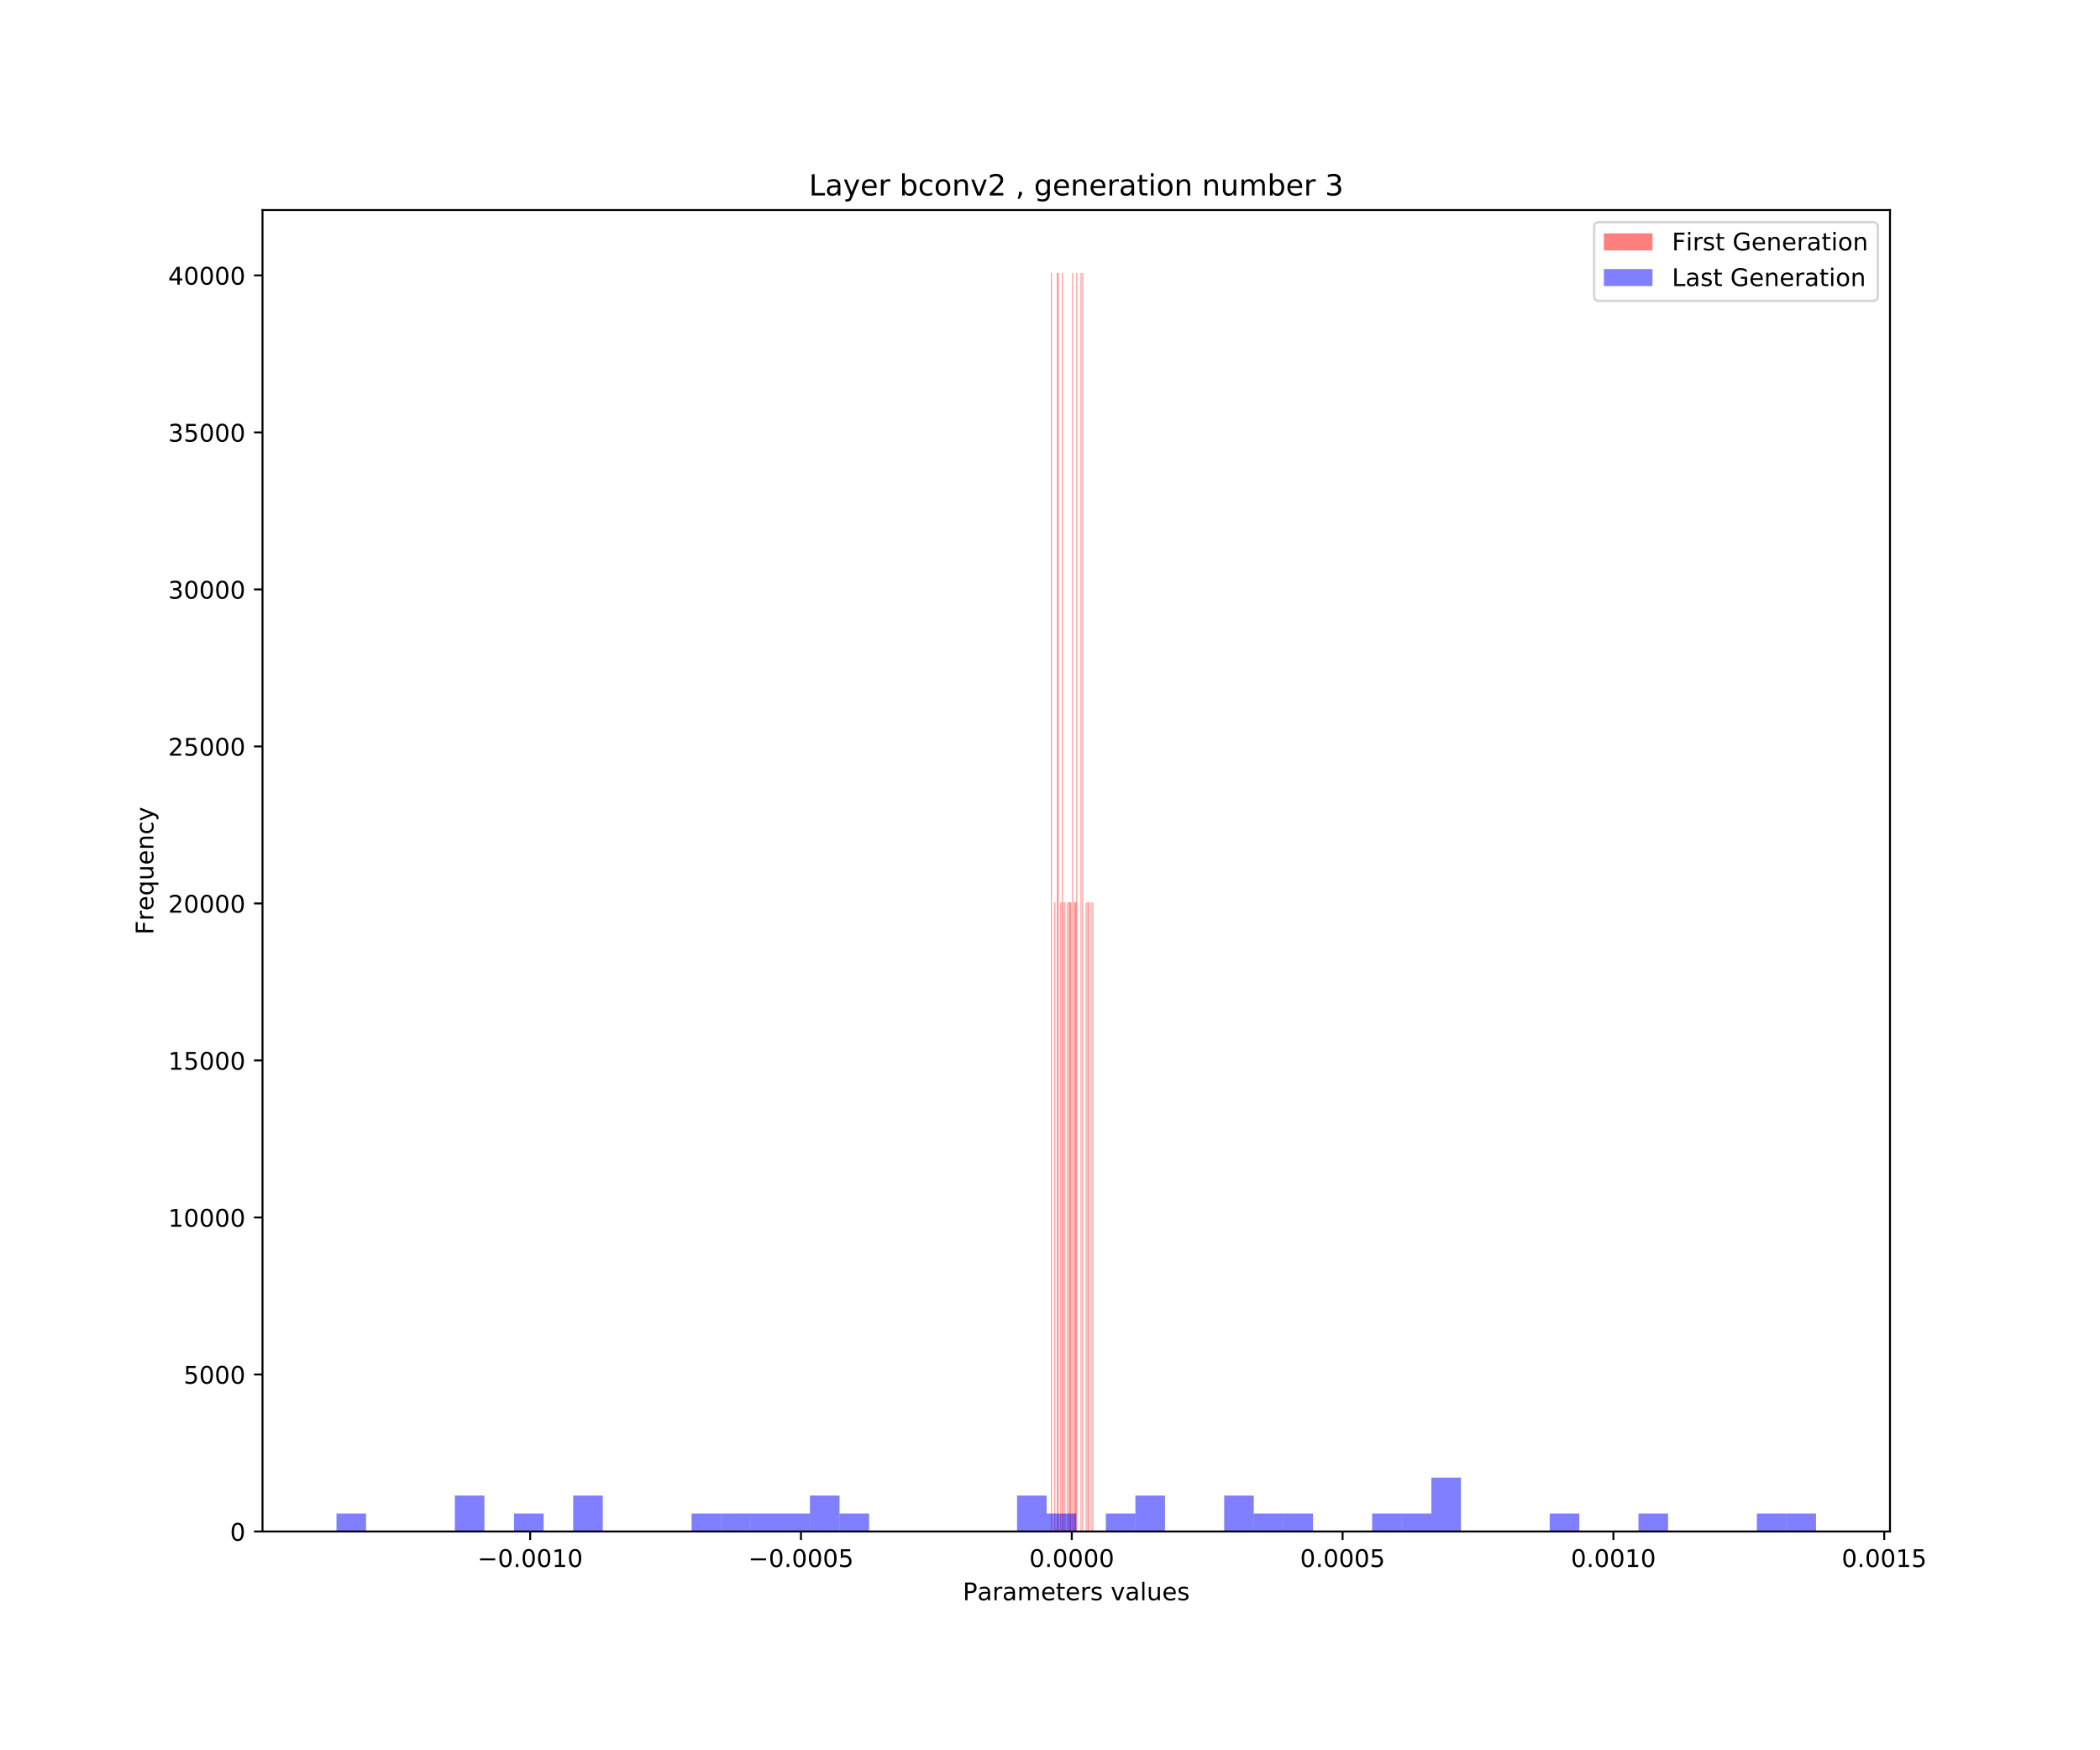 <?xml version="1.0" encoding="utf-8" standalone="no"?>
<!DOCTYPE svg PUBLIC "-//W3C//DTD SVG 1.1//EN"
  "http://www.w3.org/Graphics/SVG/1.1/DTD/svg11.dtd">
<!-- Created with matplotlib (https://matplotlib.org/) -->
<svg height="720pt" version="1.1" viewBox="0 0 864 720" width="864pt" xmlns="http://www.w3.org/2000/svg" xmlns:xlink="http://www.w3.org/1999/xlink">
 <defs>
  <style type="text/css">
*{stroke-linecap:butt;stroke-linejoin:round;white-space:pre;}
  </style>
 </defs>
 <g id="figure_1">
  <g id="patch_1">
   <path d="M 0 720 
L 864 720 
L 864 0 
L 0 0 
z
" style="fill:#ffffff;"/>
  </g>
  <g id="axes_1">
   <g id="patch_2">
    <path d="M 108 630 
L 777.6 630 
L 777.6 86.4 
L 108 86.4 
z
" style="fill:#ffffff;"/>
   </g>
   <g id="patch_3">
    <path clip-path="url(#pe179f15061)" d="M 432.433 630 
L 432.781 630 
L 432.781 112.286 
L 432.433 112.286 
z
" style="fill:#ff0000;opacity:0.5;"/>
   </g>
   <g id="patch_4">
    <path clip-path="url(#pe179f15061)" d="M 432.781 630 
L 433.128 630 
L 433.128 630 
L 432.781 630 
z
" style="fill:#ff0000;opacity:0.5;"/>
   </g>
   <g id="patch_5">
    <path clip-path="url(#pe179f15061)" d="M 433.128 630 
L 433.476 630 
L 433.476 630 
L 433.128 630 
z
" style="fill:#ff0000;opacity:0.5;"/>
   </g>
   <g id="patch_6">
    <path clip-path="url(#pe179f15061)" d="M 433.476 630 
L 433.823 630 
L 433.823 630 
L 433.476 630 
z
" style="fill:#ff0000;opacity:0.5;"/>
   </g>
   <g id="patch_7">
    <path clip-path="url(#pe179f15061)" d="M 433.823 630 
L 434.171 630 
L 434.171 371.143 
L 433.823 371.143 
z
" style="fill:#ff0000;opacity:0.5;"/>
   </g>
   <g id="patch_8">
    <path clip-path="url(#pe179f15061)" d="M 434.171 630 
L 434.518 630 
L 434.518 630 
L 434.171 630 
z
" style="fill:#ff0000;opacity:0.5;"/>
   </g>
   <g id="patch_9">
    <path clip-path="url(#pe179f15061)" d="M 434.518 630 
L 434.866 630 
L 434.866 630 
L 434.518 630 
z
" style="fill:#ff0000;opacity:0.5;"/>
   </g>
   <g id="patch_10">
    <path clip-path="url(#pe179f15061)" d="M 434.866 630 
L 435.213 630 
L 435.213 112.286 
L 434.866 112.286 
z
" style="fill:#ff0000;opacity:0.5;"/>
   </g>
   <g id="patch_11">
    <path clip-path="url(#pe179f15061)" d="M 435.213 630 
L 435.561 630 
L 435.561 112.286 
L 435.213 112.286 
z
" style="fill:#ff0000;opacity:0.5;"/>
   </g>
   <g id="patch_12">
    <path clip-path="url(#pe179f15061)" d="M 435.561 630 
L 435.908 630 
L 435.908 630 
L 435.561 630 
z
" style="fill:#ff0000;opacity:0.5;"/>
   </g>
   <g id="patch_13">
    <path clip-path="url(#pe179f15061)" d="M 435.908 630 
L 436.256 630 
L 436.256 630 
L 435.908 630 
z
" style="fill:#ff0000;opacity:0.5;"/>
   </g>
   <g id="patch_14">
    <path clip-path="url(#pe179f15061)" d="M 436.256 630 
L 436.604 630 
L 436.604 371.143 
L 436.256 371.143 
z
" style="fill:#ff0000;opacity:0.5;"/>
   </g>
   <g id="patch_15">
    <path clip-path="url(#pe179f15061)" d="M 436.604 630 
L 436.951 630 
L 436.951 630 
L 436.604 630 
z
" style="fill:#ff0000;opacity:0.5;"/>
   </g>
   <g id="patch_16">
    <path clip-path="url(#pe179f15061)" d="M 436.951 630 
L 437.299 630 
L 437.299 112.286 
L 436.951 112.286 
z
" style="fill:#ff0000;opacity:0.5;"/>
   </g>
   <g id="patch_17">
    <path clip-path="url(#pe179f15061)" d="M 437.299 630 
L 437.646 630 
L 437.646 371.143 
L 437.299 371.143 
z
" style="fill:#ff0000;opacity:0.5;"/>
   </g>
   <g id="patch_18">
    <path clip-path="url(#pe179f15061)" d="M 437.646 630 
L 437.994 630 
L 437.994 630 
L 437.646 630 
z
" style="fill:#ff0000;opacity:0.5;"/>
   </g>
   <g id="patch_19">
    <path clip-path="url(#pe179f15061)" d="M 437.994 630 
L 438.341 630 
L 438.341 371.143 
L 437.994 371.143 
z
" style="fill:#ff0000;opacity:0.5;"/>
   </g>
   <g id="patch_20">
    <path clip-path="url(#pe179f15061)" d="M 438.341 630 
L 438.689 630 
L 438.689 630 
L 438.341 630 
z
" style="fill:#ff0000;opacity:0.5;"/>
   </g>
   <g id="patch_21">
    <path clip-path="url(#pe179f15061)" d="M 438.689 630 
L 439.036 630 
L 439.036 630 
L 438.689 630 
z
" style="fill:#ff0000;opacity:0.5;"/>
   </g>
   <g id="patch_22">
    <path clip-path="url(#pe179f15061)" d="M 439.036 630 
L 439.384 630 
L 439.384 371.143 
L 439.036 371.143 
z
" style="fill:#ff0000;opacity:0.5;"/>
   </g>
   <g id="patch_23">
    <path clip-path="url(#pe179f15061)" d="M 439.384 630 
L 439.731 630 
L 439.731 630 
L 439.384 630 
z
" style="fill:#ff0000;opacity:0.5;"/>
   </g>
   <g id="patch_24">
    <path clip-path="url(#pe179f15061)" d="M 439.731 630 
L 440.079 630 
L 440.079 371.143 
L 439.731 371.143 
z
" style="fill:#ff0000;opacity:0.5;"/>
   </g>
   <g id="patch_25">
    <path clip-path="url(#pe179f15061)" d="M 440.079 630 
L 440.426 630 
L 440.426 371.143 
L 440.079 371.143 
z
" style="fill:#ff0000;opacity:0.5;"/>
   </g>
   <g id="patch_26">
    <path clip-path="url(#pe179f15061)" d="M 440.426 630 
L 440.774 630 
L 440.774 371.143 
L 440.426 371.143 
z
" style="fill:#ff0000;opacity:0.5;"/>
   </g>
   <g id="patch_27">
    <path clip-path="url(#pe179f15061)" d="M 440.774 630 
L 441.121 630 
L 441.121 630 
L 440.774 630 
z
" style="fill:#ff0000;opacity:0.5;"/>
   </g>
   <g id="patch_28">
    <path clip-path="url(#pe179f15061)" d="M 441.121 630 
L 441.469 630 
L 441.469 112.286 
L 441.121 112.286 
z
" style="fill:#ff0000;opacity:0.5;"/>
   </g>
   <g id="patch_29">
    <path clip-path="url(#pe179f15061)" d="M 441.469 630 
L 441.816 630 
L 441.816 630 
L 441.469 630 
z
" style="fill:#ff0000;opacity:0.5;"/>
   </g>
   <g id="patch_30">
    <path clip-path="url(#pe179f15061)" d="M 441.816 630 
L 442.164 630 
L 442.164 371.143 
L 441.816 371.143 
z
" style="fill:#ff0000;opacity:0.5;"/>
   </g>
   <g id="patch_31">
    <path clip-path="url(#pe179f15061)" d="M 442.164 630 
L 442.511 630 
L 442.511 371.143 
L 442.164 371.143 
z
" style="fill:#ff0000;opacity:0.5;"/>
   </g>
   <g id="patch_32">
    <path clip-path="url(#pe179f15061)" d="M 442.511 630 
L 442.859 630 
L 442.859 371.143 
L 442.511 371.143 
z
" style="fill:#ff0000;opacity:0.5;"/>
   </g>
   <g id="patch_33">
    <path clip-path="url(#pe179f15061)" d="M 442.859 630 
L 443.206 630 
L 443.206 112.286 
L 442.859 112.286 
z
" style="fill:#ff0000;opacity:0.5;"/>
   </g>
   <g id="patch_34">
    <path clip-path="url(#pe179f15061)" d="M 443.206 630 
L 443.554 630 
L 443.554 630 
L 443.206 630 
z
" style="fill:#ff0000;opacity:0.5;"/>
   </g>
   <g id="patch_35">
    <path clip-path="url(#pe179f15061)" d="M 443.554 630 
L 443.901 630 
L 443.901 630 
L 443.554 630 
z
" style="fill:#ff0000;opacity:0.5;"/>
   </g>
   <g id="patch_36">
    <path clip-path="url(#pe179f15061)" d="M 443.901 630 
L 444.249 630 
L 444.249 630 
L 443.901 630 
z
" style="fill:#ff0000;opacity:0.5;"/>
   </g>
   <g id="patch_37">
    <path clip-path="url(#pe179f15061)" d="M 444.249 630 
L 444.596 630 
L 444.596 630 
L 444.249 630 
z
" style="fill:#ff0000;opacity:0.5;"/>
   </g>
   <g id="patch_38">
    <path clip-path="url(#pe179f15061)" d="M 444.596 630 
L 444.944 630 
L 444.944 112.286 
L 444.596 112.286 
z
" style="fill:#ff0000;opacity:0.5;"/>
   </g>
   <g id="patch_39">
    <path clip-path="url(#pe179f15061)" d="M 444.944 630 
L 445.291 630 
L 445.291 630 
L 444.944 630 
z
" style="fill:#ff0000;opacity:0.5;"/>
   </g>
   <g id="patch_40">
    <path clip-path="url(#pe179f15061)" d="M 445.291 630 
L 445.639 630 
L 445.639 112.286 
L 445.291 112.286 
z
" style="fill:#ff0000;opacity:0.5;"/>
   </g>
   <g id="patch_41">
    <path clip-path="url(#pe179f15061)" d="M 445.639 630 
L 445.986 630 
L 445.986 630 
L 445.639 630 
z
" style="fill:#ff0000;opacity:0.5;"/>
   </g>
   <g id="patch_42">
    <path clip-path="url(#pe179f15061)" d="M 445.986 630 
L 446.334 630 
L 446.334 630 
L 445.986 630 
z
" style="fill:#ff0000;opacity:0.5;"/>
   </g>
   <g id="patch_43">
    <path clip-path="url(#pe179f15061)" d="M 446.334 630 
L 446.682 630 
L 446.682 630 
L 446.334 630 
z
" style="fill:#ff0000;opacity:0.5;"/>
   </g>
   <g id="patch_44">
    <path clip-path="url(#pe179f15061)" d="M 446.682 630 
L 447.029 630 
L 447.029 371.143 
L 446.682 371.143 
z
" style="fill:#ff0000;opacity:0.5;"/>
   </g>
   <g id="patch_45">
    <path clip-path="url(#pe179f15061)" d="M 447.029 630 
L 447.377 630 
L 447.377 630 
L 447.029 630 
z
" style="fill:#ff0000;opacity:0.5;"/>
   </g>
   <g id="patch_46">
    <path clip-path="url(#pe179f15061)" d="M 447.377 630 
L 447.724 630 
L 447.724 371.143 
L 447.377 371.143 
z
" style="fill:#ff0000;opacity:0.5;"/>
   </g>
   <g id="patch_47">
    <path clip-path="url(#pe179f15061)" d="M 447.724 630 
L 448.072 630 
L 448.072 371.143 
L 447.724 371.143 
z
" style="fill:#ff0000;opacity:0.5;"/>
   </g>
   <g id="patch_48">
    <path clip-path="url(#pe179f15061)" d="M 448.072 630 
L 448.419 630 
L 448.419 630 
L 448.072 630 
z
" style="fill:#ff0000;opacity:0.5;"/>
   </g>
   <g id="patch_49">
    <path clip-path="url(#pe179f15061)" d="M 448.419 630 
L 448.767 630 
L 448.767 630 
L 448.419 630 
z
" style="fill:#ff0000;opacity:0.5;"/>
   </g>
   <g id="patch_50">
    <path clip-path="url(#pe179f15061)" d="M 448.767 630 
L 449.114 630 
L 449.114 371.143 
L 448.767 371.143 
z
" style="fill:#ff0000;opacity:0.5;"/>
   </g>
   <g id="patch_51">
    <path clip-path="url(#pe179f15061)" d="M 449.114 630 
L 449.462 630 
L 449.462 630 
L 449.114 630 
z
" style="fill:#ff0000;opacity:0.5;"/>
   </g>
   <g id="patch_52">
    <path clip-path="url(#pe179f15061)" d="M 449.462 630 
L 449.809 630 
L 449.809 371.143 
L 449.462 371.143 
z
" style="fill:#ff0000;opacity:0.5;"/>
   </g>
   <g id="patch_53">
    <path clip-path="url(#pe179f15061)" d="M 138.436 630 
L 150.611 630 
L 150.611 622.611 
L 138.436 622.611 
z
" style="fill:#0000ff;opacity:0.5;"/>
   </g>
   <g id="patch_54">
    <path clip-path="url(#pe179f15061)" d="M 150.611 630 
L 162.785 630 
L 162.785 630 
L 150.611 630 
z
" style="fill:#0000ff;opacity:0.5;"/>
   </g>
   <g id="patch_55">
    <path clip-path="url(#pe179f15061)" d="M 162.785 630 
L 174.96 630 
L 174.96 630 
L 162.785 630 
z
" style="fill:#0000ff;opacity:0.5;"/>
   </g>
   <g id="patch_56">
    <path clip-path="url(#pe179f15061)" d="M 174.96 630 
L 187.135 630 
L 187.135 630 
L 174.96 630 
z
" style="fill:#0000ff;opacity:0.5;"/>
   </g>
   <g id="patch_57">
    <path clip-path="url(#pe179f15061)" d="M 187.135 630 
L 199.309 630 
L 199.309 615.222 
L 187.135 615.222 
z
" style="fill:#0000ff;opacity:0.5;"/>
   </g>
   <g id="patch_58">
    <path clip-path="url(#pe179f15061)" d="M 199.309 630 
L 211.484 630 
L 211.484 630 
L 199.309 630 
z
" style="fill:#0000ff;opacity:0.5;"/>
   </g>
   <g id="patch_59">
    <path clip-path="url(#pe179f15061)" d="M 211.484 630 
L 223.658 630 
L 223.658 622.611 
L 211.484 622.611 
z
" style="fill:#0000ff;opacity:0.5;"/>
   </g>
   <g id="patch_60">
    <path clip-path="url(#pe179f15061)" d="M 223.658 630 
L 235.833 630 
L 235.833 630 
L 223.658 630 
z
" style="fill:#0000ff;opacity:0.5;"/>
   </g>
   <g id="patch_61">
    <path clip-path="url(#pe179f15061)" d="M 235.833 630 
L 248.007 630 
L 248.007 615.222 
L 235.833 615.222 
z
" style="fill:#0000ff;opacity:0.5;"/>
   </g>
   <g id="patch_62">
    <path clip-path="url(#pe179f15061)" d="M 248.007 630 
L 260.182 630 
L 260.182 630 
L 248.007 630 
z
" style="fill:#0000ff;opacity:0.5;"/>
   </g>
   <g id="patch_63">
    <path clip-path="url(#pe179f15061)" d="M 260.182 630 
L 272.356 630 
L 272.356 630 
L 260.182 630 
z
" style="fill:#0000ff;opacity:0.5;"/>
   </g>
   <g id="patch_64">
    <path clip-path="url(#pe179f15061)" d="M 272.356 630 
L 284.531 630 
L 284.531 630 
L 272.356 630 
z
" style="fill:#0000ff;opacity:0.5;"/>
   </g>
   <g id="patch_65">
    <path clip-path="url(#pe179f15061)" d="M 284.531 630 
L 296.705 630 
L 296.705 622.611 
L 284.531 622.611 
z
" style="fill:#0000ff;opacity:0.5;"/>
   </g>
   <g id="patch_66">
    <path clip-path="url(#pe179f15061)" d="M 296.705 630 
L 308.88 630 
L 308.88 622.611 
L 296.705 622.611 
z
" style="fill:#0000ff;opacity:0.5;"/>
   </g>
   <g id="patch_67">
    <path clip-path="url(#pe179f15061)" d="M 308.88 630 
L 321.055 630 
L 321.055 622.611 
L 308.88 622.611 
z
" style="fill:#0000ff;opacity:0.5;"/>
   </g>
   <g id="patch_68">
    <path clip-path="url(#pe179f15061)" d="M 321.055 630 
L 333.229 630 
L 333.229 622.611 
L 321.055 622.611 
z
" style="fill:#0000ff;opacity:0.5;"/>
   </g>
   <g id="patch_69">
    <path clip-path="url(#pe179f15061)" d="M 333.229 630 
L 345.404 630 
L 345.404 615.222 
L 333.229 615.222 
z
" style="fill:#0000ff;opacity:0.5;"/>
   </g>
   <g id="patch_70">
    <path clip-path="url(#pe179f15061)" d="M 345.404 630 
L 357.578 630 
L 357.578 622.611 
L 345.404 622.611 
z
" style="fill:#0000ff;opacity:0.5;"/>
   </g>
   <g id="patch_71">
    <path clip-path="url(#pe179f15061)" d="M 357.578 630 
L 369.753 630 
L 369.753 630 
L 357.578 630 
z
" style="fill:#0000ff;opacity:0.5;"/>
   </g>
   <g id="patch_72">
    <path clip-path="url(#pe179f15061)" d="M 369.753 630 
L 381.927 630 
L 381.927 630 
L 369.753 630 
z
" style="fill:#0000ff;opacity:0.5;"/>
   </g>
   <g id="patch_73">
    <path clip-path="url(#pe179f15061)" d="M 381.927 630 
L 394.102 630 
L 394.102 630 
L 381.927 630 
z
" style="fill:#0000ff;opacity:0.5;"/>
   </g>
   <g id="patch_74">
    <path clip-path="url(#pe179f15061)" d="M 394.102 630 
L 406.276 630 
L 406.276 630 
L 394.102 630 
z
" style="fill:#0000ff;opacity:0.5;"/>
   </g>
   <g id="patch_75">
    <path clip-path="url(#pe179f15061)" d="M 406.276 630 
L 418.451 630 
L 418.451 630 
L 406.276 630 
z
" style="fill:#0000ff;opacity:0.5;"/>
   </g>
   <g id="patch_76">
    <path clip-path="url(#pe179f15061)" d="M 418.451 630 
L 430.625 630 
L 430.625 615.222 
L 418.451 615.222 
z
" style="fill:#0000ff;opacity:0.5;"/>
   </g>
   <g id="patch_77">
    <path clip-path="url(#pe179f15061)" d="M 430.625 630 
L 442.8 630 
L 442.8 622.611 
L 430.625 622.611 
z
" style="fill:#0000ff;opacity:0.5;"/>
   </g>
   <g id="patch_78">
    <path clip-path="url(#pe179f15061)" d="M 442.8 630 
L 454.975 630 
L 454.975 630 
L 442.8 630 
z
" style="fill:#0000ff;opacity:0.5;"/>
   </g>
   <g id="patch_79">
    <path clip-path="url(#pe179f15061)" d="M 454.975 630 
L 467.149 630 
L 467.149 622.611 
L 454.975 622.611 
z
" style="fill:#0000ff;opacity:0.5;"/>
   </g>
   <g id="patch_80">
    <path clip-path="url(#pe179f15061)" d="M 467.149 630 
L 479.324 630 
L 479.324 615.222 
L 467.149 615.222 
z
" style="fill:#0000ff;opacity:0.5;"/>
   </g>
   <g id="patch_81">
    <path clip-path="url(#pe179f15061)" d="M 479.324 630 
L 491.498 630 
L 491.498 630 
L 479.324 630 
z
" style="fill:#0000ff;opacity:0.5;"/>
   </g>
   <g id="patch_82">
    <path clip-path="url(#pe179f15061)" d="M 491.498 630 
L 503.673 630 
L 503.673 630 
L 491.498 630 
z
" style="fill:#0000ff;opacity:0.5;"/>
   </g>
   <g id="patch_83">
    <path clip-path="url(#pe179f15061)" d="M 503.673 630 
L 515.847 630 
L 515.847 615.222 
L 503.673 615.222 
z
" style="fill:#0000ff;opacity:0.5;"/>
   </g>
   <g id="patch_84">
    <path clip-path="url(#pe179f15061)" d="M 515.847 630 
L 528.022 630 
L 528.022 622.611 
L 515.847 622.611 
z
" style="fill:#0000ff;opacity:0.5;"/>
   </g>
   <g id="patch_85">
    <path clip-path="url(#pe179f15061)" d="M 528.022 630 
L 540.196 630 
L 540.196 622.611 
L 528.022 622.611 
z
" style="fill:#0000ff;opacity:0.5;"/>
   </g>
   <g id="patch_86">
    <path clip-path="url(#pe179f15061)" d="M 540.196 630 
L 552.371 630 
L 552.371 630 
L 540.196 630 
z
" style="fill:#0000ff;opacity:0.5;"/>
   </g>
   <g id="patch_87">
    <path clip-path="url(#pe179f15061)" d="M 552.371 630 
L 564.545 630 
L 564.545 630 
L 552.371 630 
z
" style="fill:#0000ff;opacity:0.5;"/>
   </g>
   <g id="patch_88">
    <path clip-path="url(#pe179f15061)" d="M 564.545 630 
L 576.72 630 
L 576.72 622.611 
L 564.545 622.611 
z
" style="fill:#0000ff;opacity:0.5;"/>
   </g>
   <g id="patch_89">
    <path clip-path="url(#pe179f15061)" d="M 576.72 630 
L 588.895 630 
L 588.895 622.611 
L 576.72 622.611 
z
" style="fill:#0000ff;opacity:0.5;"/>
   </g>
   <g id="patch_90">
    <path clip-path="url(#pe179f15061)" d="M 588.895 630 
L 601.069 630 
L 601.069 607.833 
L 588.895 607.833 
z
" style="fill:#0000ff;opacity:0.5;"/>
   </g>
   <g id="patch_91">
    <path clip-path="url(#pe179f15061)" d="M 601.069 630 
L 613.244 630 
L 613.244 630 
L 601.069 630 
z
" style="fill:#0000ff;opacity:0.5;"/>
   </g>
   <g id="patch_92">
    <path clip-path="url(#pe179f15061)" d="M 613.244 630 
L 625.418 630 
L 625.418 630 
L 613.244 630 
z
" style="fill:#0000ff;opacity:0.5;"/>
   </g>
   <g id="patch_93">
    <path clip-path="url(#pe179f15061)" d="M 625.418 630 
L 637.593 630 
L 637.593 630 
L 625.418 630 
z
" style="fill:#0000ff;opacity:0.5;"/>
   </g>
   <g id="patch_94">
    <path clip-path="url(#pe179f15061)" d="M 637.593 630 
L 649.767 630 
L 649.767 622.611 
L 637.593 622.611 
z
" style="fill:#0000ff;opacity:0.5;"/>
   </g>
   <g id="patch_95">
    <path clip-path="url(#pe179f15061)" d="M 649.767 630 
L 661.942 630 
L 661.942 630 
L 649.767 630 
z
" style="fill:#0000ff;opacity:0.5;"/>
   </g>
   <g id="patch_96">
    <path clip-path="url(#pe179f15061)" d="M 661.942 630 
L 674.116 630 
L 674.116 630 
L 661.942 630 
z
" style="fill:#0000ff;opacity:0.5;"/>
   </g>
   <g id="patch_97">
    <path clip-path="url(#pe179f15061)" d="M 674.116 630 
L 686.291 630 
L 686.291 622.611 
L 674.116 622.611 
z
" style="fill:#0000ff;opacity:0.5;"/>
   </g>
   <g id="patch_98">
    <path clip-path="url(#pe179f15061)" d="M 686.291 630 
L 698.465 630 
L 698.465 630 
L 686.291 630 
z
" style="fill:#0000ff;opacity:0.5;"/>
   </g>
   <g id="patch_99">
    <path clip-path="url(#pe179f15061)" d="M 698.465 630 
L 710.64 630 
L 710.64 630 
L 698.465 630 
z
" style="fill:#0000ff;opacity:0.5;"/>
   </g>
   <g id="patch_100">
    <path clip-path="url(#pe179f15061)" d="M 710.64 630 
L 722.815 630 
L 722.815 630 
L 710.64 630 
z
" style="fill:#0000ff;opacity:0.5;"/>
   </g>
   <g id="patch_101">
    <path clip-path="url(#pe179f15061)" d="M 722.815 630 
L 734.989 630 
L 734.989 622.611 
L 722.815 622.611 
z
" style="fill:#0000ff;opacity:0.5;"/>
   </g>
   <g id="patch_102">
    <path clip-path="url(#pe179f15061)" d="M 734.989 630 
L 747.164 630 
L 747.164 622.611 
L 734.989 622.611 
z
" style="fill:#0000ff;opacity:0.5;"/>
   </g>
   <g id="matplotlib.axis_1">
    <g id="xtick_1">
     <g id="line2d_1">
      <defs>
       <path d="M 0 0 
L 0 3.5 
" id="m90f577f18b" style="stroke:#000000;stroke-width:0.8;"/>
      </defs>
      <g>
       <use style="stroke:#000000;stroke-width:0.8;" x="218.117" xlink:href="#m90f577f18b" y="630"/>
      </g>
     </g>
     <g id="text_1">
      <!-- −0.0010 -->
      <defs>
       <path d="M 10.594 35.5 
L 73.188 35.5 
L 73.188 27.203 
L 10.594 27.203 
z
" id="DejaVuSans-8722"/>
       <path d="M 31.781 66.406 
Q 24.172 66.406 20.328 58.906 
Q 16.5 51.422 16.5 36.375 
Q 16.5 21.391 20.328 13.891 
Q 24.172 6.391 31.781 6.391 
Q 39.453 6.391 43.281 13.891 
Q 47.125 21.391 47.125 36.375 
Q 47.125 51.422 43.281 58.906 
Q 39.453 66.406 31.781 66.406 
z
M 31.781 74.219 
Q 44.047 74.219 50.516 64.516 
Q 56.984 54.828 56.984 36.375 
Q 56.984 17.969 50.516 8.266 
Q 44.047 -1.422 31.781 -1.422 
Q 19.531 -1.422 13.062 8.266 
Q 6.594 17.969 6.594 36.375 
Q 6.594 54.828 13.062 64.516 
Q 19.531 74.219 31.781 74.219 
z
" id="DejaVuSans-48"/>
       <path d="M 10.688 12.406 
L 21 12.406 
L 21 0 
L 10.688 0 
z
" id="DejaVuSans-46"/>
       <path d="M 12.406 8.297 
L 28.516 8.297 
L 28.516 63.922 
L 10.984 60.406 
L 10.984 69.391 
L 28.422 72.906 
L 38.281 72.906 
L 38.281 8.297 
L 54.391 8.297 
L 54.391 0 
L 12.406 0 
z
" id="DejaVuSans-49"/>
      </defs>
      <g transform="translate(196.432 644.598)scale(0.1 -0.1)">
       <use xlink:href="#DejaVuSans-8722"/>
       <use x="83.789" xlink:href="#DejaVuSans-48"/>
       <use x="147.412" xlink:href="#DejaVuSans-46"/>
       <use x="179.199" xlink:href="#DejaVuSans-48"/>
       <use x="242.822" xlink:href="#DejaVuSans-48"/>
       <use x="306.445" xlink:href="#DejaVuSans-49"/>
       <use x="370.068" xlink:href="#DejaVuSans-48"/>
      </g>
     </g>
    </g>
    <g id="xtick_2">
     <g id="line2d_2">
      <g>
       <use style="stroke:#000000;stroke-width:0.8;" x="329.539" xlink:href="#m90f577f18b" y="630"/>
      </g>
     </g>
     <g id="text_2">
      <!-- −0.0005 -->
      <defs>
       <path d="M 10.797 72.906 
L 49.516 72.906 
L 49.516 64.594 
L 19.828 64.594 
L 19.828 46.734 
Q 21.969 47.469 24.109 47.828 
Q 26.266 48.188 28.422 48.188 
Q 40.625 48.188 47.75 41.5 
Q 54.891 34.812 54.891 23.391 
Q 54.891 11.625 47.562 5.094 
Q 40.234 -1.422 26.906 -1.422 
Q 22.312 -1.422 17.547 -0.641 
Q 12.797 0.141 7.719 1.703 
L 7.719 11.625 
Q 12.109 9.234 16.797 8.062 
Q 21.484 6.891 26.703 6.891 
Q 35.156 6.891 40.078 11.328 
Q 45.016 15.766 45.016 23.391 
Q 45.016 31 40.078 35.438 
Q 35.156 39.891 26.703 39.891 
Q 22.75 39.891 18.812 39.016 
Q 14.891 38.141 10.797 36.281 
z
" id="DejaVuSans-53"/>
      </defs>
      <g transform="translate(307.854 644.598)scale(0.1 -0.1)">
       <use xlink:href="#DejaVuSans-8722"/>
       <use x="83.789" xlink:href="#DejaVuSans-48"/>
       <use x="147.412" xlink:href="#DejaVuSans-46"/>
       <use x="179.199" xlink:href="#DejaVuSans-48"/>
       <use x="242.822" xlink:href="#DejaVuSans-48"/>
       <use x="306.445" xlink:href="#DejaVuSans-48"/>
       <use x="370.068" xlink:href="#DejaVuSans-53"/>
      </g>
     </g>
    </g>
    <g id="xtick_3">
     <g id="line2d_3">
      <g>
       <use style="stroke:#000000;stroke-width:0.8;" x="440.961" xlink:href="#m90f577f18b" y="630"/>
      </g>
     </g>
     <g id="text_3">
      <!-- 0.0000 -->
      <g transform="translate(423.465 644.598)scale(0.1 -0.1)">
       <use xlink:href="#DejaVuSans-48"/>
       <use x="63.623" xlink:href="#DejaVuSans-46"/>
       <use x="95.41" xlink:href="#DejaVuSans-48"/>
       <use x="159.033" xlink:href="#DejaVuSans-48"/>
       <use x="222.656" xlink:href="#DejaVuSans-48"/>
       <use x="286.279" xlink:href="#DejaVuSans-48"/>
      </g>
     </g>
    </g>
    <g id="xtick_4">
     <g id="line2d_4">
      <g>
       <use style="stroke:#000000;stroke-width:0.8;" x="552.382" xlink:href="#m90f577f18b" y="630"/>
      </g>
     </g>
     <g id="text_4">
      <!-- 0.0005 -->
      <g transform="translate(534.887 644.598)scale(0.1 -0.1)">
       <use xlink:href="#DejaVuSans-48"/>
       <use x="63.623" xlink:href="#DejaVuSans-46"/>
       <use x="95.41" xlink:href="#DejaVuSans-48"/>
       <use x="159.033" xlink:href="#DejaVuSans-48"/>
       <use x="222.656" xlink:href="#DejaVuSans-48"/>
       <use x="286.279" xlink:href="#DejaVuSans-53"/>
      </g>
     </g>
    </g>
    <g id="xtick_5">
     <g id="line2d_5">
      <g>
       <use style="stroke:#000000;stroke-width:0.8;" x="663.804" xlink:href="#m90f577f18b" y="630"/>
      </g>
     </g>
     <g id="text_5">
      <!-- 0.0010 -->
      <g transform="translate(646.309 644.598)scale(0.1 -0.1)">
       <use xlink:href="#DejaVuSans-48"/>
       <use x="63.623" xlink:href="#DejaVuSans-46"/>
       <use x="95.41" xlink:href="#DejaVuSans-48"/>
       <use x="159.033" xlink:href="#DejaVuSans-48"/>
       <use x="222.656" xlink:href="#DejaVuSans-49"/>
       <use x="286.279" xlink:href="#DejaVuSans-48"/>
      </g>
     </g>
    </g>
    <g id="xtick_6">
     <g id="line2d_6">
      <g>
       <use style="stroke:#000000;stroke-width:0.8;" x="775.226" xlink:href="#m90f577f18b" y="630"/>
      </g>
     </g>
     <g id="text_6">
      <!-- 0.0015 -->
      <g transform="translate(757.73 644.598)scale(0.1 -0.1)">
       <use xlink:href="#DejaVuSans-48"/>
       <use x="63.623" xlink:href="#DejaVuSans-46"/>
       <use x="95.41" xlink:href="#DejaVuSans-48"/>
       <use x="159.033" xlink:href="#DejaVuSans-48"/>
       <use x="222.656" xlink:href="#DejaVuSans-49"/>
       <use x="286.279" xlink:href="#DejaVuSans-53"/>
      </g>
     </g>
    </g>
    <g id="text_7">
     <!-- Parameters values -->
     <defs>
      <path d="M 19.672 64.797 
L 19.672 37.406 
L 32.078 37.406 
Q 38.969 37.406 42.719 40.969 
Q 46.484 44.531 46.484 51.125 
Q 46.484 57.672 42.719 61.234 
Q 38.969 64.797 32.078 64.797 
z
M 9.812 72.906 
L 32.078 72.906 
Q 44.344 72.906 50.609 67.359 
Q 56.891 61.812 56.891 51.125 
Q 56.891 40.328 50.609 34.812 
Q 44.344 29.297 32.078 29.297 
L 19.672 29.297 
L 19.672 0 
L 9.812 0 
z
" id="DejaVuSans-80"/>
      <path d="M 34.281 27.484 
Q 23.391 27.484 19.188 25 
Q 14.984 22.516 14.984 16.5 
Q 14.984 11.719 18.141 8.906 
Q 21.297 6.109 26.703 6.109 
Q 34.188 6.109 38.703 11.406 
Q 43.219 16.703 43.219 25.484 
L 43.219 27.484 
z
M 52.203 31.203 
L 52.203 0 
L 43.219 0 
L 43.219 8.297 
Q 40.141 3.328 35.547 0.953 
Q 30.953 -1.422 24.312 -1.422 
Q 15.922 -1.422 10.953 3.297 
Q 6 8.016 6 15.922 
Q 6 25.141 12.172 29.828 
Q 18.359 34.516 30.609 34.516 
L 43.219 34.516 
L 43.219 35.406 
Q 43.219 41.609 39.141 45 
Q 35.062 48.391 27.688 48.391 
Q 23 48.391 18.547 47.266 
Q 14.109 46.141 10.016 43.891 
L 10.016 52.203 
Q 14.938 54.109 19.578 55.047 
Q 24.219 56 28.609 56 
Q 40.484 56 46.344 49.844 
Q 52.203 43.703 52.203 31.203 
z
" id="DejaVuSans-97"/>
      <path d="M 41.109 46.297 
Q 39.594 47.172 37.812 47.578 
Q 36.031 48 33.891 48 
Q 26.266 48 22.188 43.047 
Q 18.109 38.094 18.109 28.812 
L 18.109 0 
L 9.078 0 
L 9.078 54.688 
L 18.109 54.688 
L 18.109 46.188 
Q 20.953 51.172 25.484 53.578 
Q 30.031 56 36.531 56 
Q 37.453 56 38.578 55.875 
Q 39.703 55.766 41.062 55.516 
z
" id="DejaVuSans-114"/>
      <path d="M 52 44.188 
Q 55.375 50.25 60.062 53.125 
Q 64.75 56 71.094 56 
Q 79.641 56 84.281 50.016 
Q 88.922 44.047 88.922 33.016 
L 88.922 0 
L 79.891 0 
L 79.891 32.719 
Q 79.891 40.578 77.094 44.375 
Q 74.312 48.188 68.609 48.188 
Q 61.625 48.188 57.562 43.547 
Q 53.516 38.922 53.516 30.906 
L 53.516 0 
L 44.484 0 
L 44.484 32.719 
Q 44.484 40.625 41.703 44.406 
Q 38.922 48.188 33.109 48.188 
Q 26.219 48.188 22.156 43.531 
Q 18.109 38.875 18.109 30.906 
L 18.109 0 
L 9.078 0 
L 9.078 54.688 
L 18.109 54.688 
L 18.109 46.188 
Q 21.188 51.219 25.484 53.609 
Q 29.781 56 35.688 56 
Q 41.656 56 45.828 52.969 
Q 50 49.953 52 44.188 
z
" id="DejaVuSans-109"/>
      <path d="M 56.203 29.594 
L 56.203 25.203 
L 14.891 25.203 
Q 15.484 15.922 20.484 11.062 
Q 25.484 6.203 34.422 6.203 
Q 39.594 6.203 44.453 7.469 
Q 49.312 8.734 54.109 11.281 
L 54.109 2.781 
Q 49.266 0.734 44.188 -0.344 
Q 39.109 -1.422 33.891 -1.422 
Q 20.797 -1.422 13.156 6.188 
Q 5.516 13.812 5.516 26.812 
Q 5.516 40.234 12.766 48.109 
Q 20.016 56 32.328 56 
Q 43.359 56 49.781 48.891 
Q 56.203 41.797 56.203 29.594 
z
M 47.219 32.234 
Q 47.125 39.594 43.094 43.984 
Q 39.062 48.391 32.422 48.391 
Q 24.906 48.391 20.391 44.141 
Q 15.875 39.891 15.188 32.172 
z
" id="DejaVuSans-101"/>
      <path d="M 18.312 70.219 
L 18.312 54.688 
L 36.812 54.688 
L 36.812 47.703 
L 18.312 47.703 
L 18.312 18.016 
Q 18.312 11.328 20.141 9.422 
Q 21.969 7.516 27.594 7.516 
L 36.812 7.516 
L 36.812 0 
L 27.594 0 
Q 17.188 0 13.234 3.875 
Q 9.281 7.766 9.281 18.016 
L 9.281 47.703 
L 2.688 47.703 
L 2.688 54.688 
L 9.281 54.688 
L 9.281 70.219 
z
" id="DejaVuSans-116"/>
      <path d="M 44.281 53.078 
L 44.281 44.578 
Q 40.484 46.531 36.375 47.5 
Q 32.281 48.484 27.875 48.484 
Q 21.188 48.484 17.844 46.438 
Q 14.5 44.391 14.5 40.281 
Q 14.5 37.156 16.891 35.375 
Q 19.281 33.594 26.516 31.984 
L 29.594 31.297 
Q 39.156 29.25 43.188 25.516 
Q 47.219 21.781 47.219 15.094 
Q 47.219 7.469 41.188 3.016 
Q 35.156 -1.422 24.609 -1.422 
Q 20.219 -1.422 15.453 -0.562 
Q 10.688 0.297 5.422 2 
L 5.422 11.281 
Q 10.406 8.688 15.234 7.391 
Q 20.062 6.109 24.812 6.109 
Q 31.156 6.109 34.562 8.281 
Q 37.984 10.453 37.984 14.406 
Q 37.984 18.062 35.516 20.016 
Q 33.062 21.969 24.703 23.781 
L 21.578 24.516 
Q 13.234 26.266 9.516 29.906 
Q 5.812 33.547 5.812 39.891 
Q 5.812 47.609 11.281 51.797 
Q 16.75 56 26.812 56 
Q 31.781 56 36.172 55.266 
Q 40.578 54.547 44.281 53.078 
z
" id="DejaVuSans-115"/>
      <path id="DejaVuSans-32"/>
      <path d="M 2.984 54.688 
L 12.5 54.688 
L 29.594 8.797 
L 46.688 54.688 
L 56.203 54.688 
L 35.688 0 
L 23.484 0 
z
" id="DejaVuSans-118"/>
      <path d="M 9.422 75.984 
L 18.406 75.984 
L 18.406 0 
L 9.422 0 
z
" id="DejaVuSans-108"/>
      <path d="M 8.5 21.578 
L 8.5 54.688 
L 17.484 54.688 
L 17.484 21.922 
Q 17.484 14.156 20.5 10.266 
Q 23.531 6.391 29.594 6.391 
Q 36.859 6.391 41.078 11.031 
Q 45.312 15.672 45.312 23.688 
L 45.312 54.688 
L 54.297 54.688 
L 54.297 0 
L 45.312 0 
L 45.312 8.406 
Q 42.047 3.422 37.719 1 
Q 33.406 -1.422 27.688 -1.422 
Q 18.266 -1.422 13.375 4.438 
Q 8.5 10.297 8.5 21.578 
z
M 31.109 56 
z
" id="DejaVuSans-117"/>
     </defs>
     <g transform="translate(396.109 658.277)scale(0.1 -0.1)">
      <use xlink:href="#DejaVuSans-80"/>
      <use x="60.24" xlink:href="#DejaVuSans-97"/>
      <use x="121.52" xlink:href="#DejaVuSans-114"/>
      <use x="162.633" xlink:href="#DejaVuSans-97"/>
      <use x="223.912" xlink:href="#DejaVuSans-109"/>
      <use x="321.324" xlink:href="#DejaVuSans-101"/>
      <use x="382.848" xlink:href="#DejaVuSans-116"/>
      <use x="422.057" xlink:href="#DejaVuSans-101"/>
      <use x="483.58" xlink:href="#DejaVuSans-114"/>
      <use x="524.693" xlink:href="#DejaVuSans-115"/>
      <use x="576.793" xlink:href="#DejaVuSans-32"/>
      <use x="608.58" xlink:href="#DejaVuSans-118"/>
      <use x="667.76" xlink:href="#DejaVuSans-97"/>
      <use x="729.039" xlink:href="#DejaVuSans-108"/>
      <use x="756.822" xlink:href="#DejaVuSans-117"/>
      <use x="820.201" xlink:href="#DejaVuSans-101"/>
      <use x="881.725" xlink:href="#DejaVuSans-115"/>
     </g>
    </g>
   </g>
   <g id="matplotlib.axis_2">
    <g id="ytick_1">
     <g id="line2d_7">
      <defs>
       <path d="M 0 0 
L -3.5 0 
" id="m0e8b42939d" style="stroke:#000000;stroke-width:0.8;"/>
      </defs>
      <g>
       <use style="stroke:#000000;stroke-width:0.8;" x="108" xlink:href="#m0e8b42939d" y="630"/>
      </g>
     </g>
     <g id="text_8">
      <!-- 0 -->
      <g transform="translate(94.638 633.799)scale(0.1 -0.1)">
       <use xlink:href="#DejaVuSans-48"/>
      </g>
     </g>
    </g>
    <g id="ytick_2">
     <g id="line2d_8">
      <g>
       <use style="stroke:#000000;stroke-width:0.8;" x="108" xlink:href="#m0e8b42939d" y="565.411"/>
      </g>
     </g>
     <g id="text_9">
      <!-- 5000 -->
      <g transform="translate(75.55 569.21)scale(0.1 -0.1)">
       <use xlink:href="#DejaVuSans-53"/>
       <use x="63.623" xlink:href="#DejaVuSans-48"/>
       <use x="127.246" xlink:href="#DejaVuSans-48"/>
       <use x="190.869" xlink:href="#DejaVuSans-48"/>
      </g>
     </g>
    </g>
    <g id="ytick_3">
     <g id="line2d_9">
      <g>
       <use style="stroke:#000000;stroke-width:0.8;" x="108" xlink:href="#m0e8b42939d" y="500.822"/>
      </g>
     </g>
     <g id="text_10">
      <!-- 10000 -->
      <g transform="translate(69.188 504.621)scale(0.1 -0.1)">
       <use xlink:href="#DejaVuSans-49"/>
       <use x="63.623" xlink:href="#DejaVuSans-48"/>
       <use x="127.246" xlink:href="#DejaVuSans-48"/>
       <use x="190.869" xlink:href="#DejaVuSans-48"/>
       <use x="254.492" xlink:href="#DejaVuSans-48"/>
      </g>
     </g>
    </g>
    <g id="ytick_4">
     <g id="line2d_10">
      <g>
       <use style="stroke:#000000;stroke-width:0.8;" x="108" xlink:href="#m0e8b42939d" y="436.233"/>
      </g>
     </g>
     <g id="text_11">
      <!-- 15000 -->
      <g transform="translate(69.188 440.033)scale(0.1 -0.1)">
       <use xlink:href="#DejaVuSans-49"/>
       <use x="63.623" xlink:href="#DejaVuSans-53"/>
       <use x="127.246" xlink:href="#DejaVuSans-48"/>
       <use x="190.869" xlink:href="#DejaVuSans-48"/>
       <use x="254.492" xlink:href="#DejaVuSans-48"/>
      </g>
     </g>
    </g>
    <g id="ytick_5">
     <g id="line2d_11">
      <g>
       <use style="stroke:#000000;stroke-width:0.8;" x="108" xlink:href="#m0e8b42939d" y="371.644"/>
      </g>
     </g>
     <g id="text_12">
      <!-- 20000 -->
      <defs>
       <path d="M 19.188 8.297 
L 53.609 8.297 
L 53.609 0 
L 7.328 0 
L 7.328 8.297 
Q 12.938 14.109 22.625 23.891 
Q 32.328 33.688 34.812 36.531 
Q 39.547 41.844 41.422 45.531 
Q 43.312 49.219 43.312 52.781 
Q 43.312 58.594 39.234 62.25 
Q 35.156 65.922 28.609 65.922 
Q 23.969 65.922 18.812 64.312 
Q 13.672 62.703 7.812 59.422 
L 7.812 69.391 
Q 13.766 71.781 18.938 73 
Q 24.125 74.219 28.422 74.219 
Q 39.75 74.219 46.484 68.547 
Q 53.219 62.891 53.219 53.422 
Q 53.219 48.922 51.531 44.891 
Q 49.859 40.875 45.406 35.406 
Q 44.188 33.984 37.641 27.219 
Q 31.109 20.453 19.188 8.297 
z
" id="DejaVuSans-50"/>
      </defs>
      <g transform="translate(69.188 375.444)scale(0.1 -0.1)">
       <use xlink:href="#DejaVuSans-50"/>
       <use x="63.623" xlink:href="#DejaVuSans-48"/>
       <use x="127.246" xlink:href="#DejaVuSans-48"/>
       <use x="190.869" xlink:href="#DejaVuSans-48"/>
       <use x="254.492" xlink:href="#DejaVuSans-48"/>
      </g>
     </g>
    </g>
    <g id="ytick_6">
     <g id="line2d_12">
      <g>
       <use style="stroke:#000000;stroke-width:0.8;" x="108" xlink:href="#m0e8b42939d" y="307.055"/>
      </g>
     </g>
     <g id="text_13">
      <!-- 25000 -->
      <g transform="translate(69.188 310.855)scale(0.1 -0.1)">
       <use xlink:href="#DejaVuSans-50"/>
       <use x="63.623" xlink:href="#DejaVuSans-53"/>
       <use x="127.246" xlink:href="#DejaVuSans-48"/>
       <use x="190.869" xlink:href="#DejaVuSans-48"/>
       <use x="254.492" xlink:href="#DejaVuSans-48"/>
      </g>
     </g>
    </g>
    <g id="ytick_7">
     <g id="line2d_13">
      <g>
       <use style="stroke:#000000;stroke-width:0.8;" x="108" xlink:href="#m0e8b42939d" y="242.467"/>
      </g>
     </g>
     <g id="text_14">
      <!-- 30000 -->
      <defs>
       <path d="M 40.578 39.312 
Q 47.656 37.797 51.625 33 
Q 55.609 28.219 55.609 21.188 
Q 55.609 10.406 48.188 4.484 
Q 40.766 -1.422 27.094 -1.422 
Q 22.516 -1.422 17.656 -0.516 
Q 12.797 0.391 7.625 2.203 
L 7.625 11.719 
Q 11.719 9.328 16.594 8.109 
Q 21.484 6.891 26.812 6.891 
Q 36.078 6.891 40.938 10.547 
Q 45.797 14.203 45.797 21.188 
Q 45.797 27.641 41.281 31.266 
Q 36.766 34.906 28.719 34.906 
L 20.219 34.906 
L 20.219 43.016 
L 29.109 43.016 
Q 36.375 43.016 40.234 45.922 
Q 44.094 48.828 44.094 54.297 
Q 44.094 59.906 40.109 62.906 
Q 36.141 65.922 28.719 65.922 
Q 24.656 65.922 20.016 65.031 
Q 15.375 64.156 9.812 62.312 
L 9.812 71.094 
Q 15.438 72.656 20.344 73.438 
Q 25.25 74.219 29.594 74.219 
Q 40.828 74.219 47.359 69.109 
Q 53.906 64.016 53.906 55.328 
Q 53.906 49.266 50.438 45.094 
Q 46.969 40.922 40.578 39.312 
z
" id="DejaVuSans-51"/>
      </defs>
      <g transform="translate(69.188 246.266)scale(0.1 -0.1)">
       <use xlink:href="#DejaVuSans-51"/>
       <use x="63.623" xlink:href="#DejaVuSans-48"/>
       <use x="127.246" xlink:href="#DejaVuSans-48"/>
       <use x="190.869" xlink:href="#DejaVuSans-48"/>
       <use x="254.492" xlink:href="#DejaVuSans-48"/>
      </g>
     </g>
    </g>
    <g id="ytick_8">
     <g id="line2d_14">
      <g>
       <use style="stroke:#000000;stroke-width:0.8;" x="108" xlink:href="#m0e8b42939d" y="177.878"/>
      </g>
     </g>
     <g id="text_15">
      <!-- 35000 -->
      <g transform="translate(69.188 181.677)scale(0.1 -0.1)">
       <use xlink:href="#DejaVuSans-51"/>
       <use x="63.623" xlink:href="#DejaVuSans-53"/>
       <use x="127.246" xlink:href="#DejaVuSans-48"/>
       <use x="190.869" xlink:href="#DejaVuSans-48"/>
       <use x="254.492" xlink:href="#DejaVuSans-48"/>
      </g>
     </g>
    </g>
    <g id="ytick_9">
     <g id="line2d_15">
      <g>
       <use style="stroke:#000000;stroke-width:0.8;" x="108" xlink:href="#m0e8b42939d" y="113.289"/>
      </g>
     </g>
     <g id="text_16">
      <!-- 40000 -->
      <defs>
       <path d="M 37.797 64.312 
L 12.891 25.391 
L 37.797 25.391 
z
M 35.203 72.906 
L 47.609 72.906 
L 47.609 25.391 
L 58.016 25.391 
L 58.016 17.188 
L 47.609 17.188 
L 47.609 0 
L 37.797 0 
L 37.797 17.188 
L 4.891 17.188 
L 4.891 26.703 
z
" id="DejaVuSans-52"/>
      </defs>
      <g transform="translate(69.188 117.088)scale(0.1 -0.1)">
       <use xlink:href="#DejaVuSans-52"/>
       <use x="63.623" xlink:href="#DejaVuSans-48"/>
       <use x="127.246" xlink:href="#DejaVuSans-48"/>
       <use x="190.869" xlink:href="#DejaVuSans-48"/>
       <use x="254.492" xlink:href="#DejaVuSans-48"/>
      </g>
     </g>
    </g>
    <g id="text_17">
     <!-- Frequency -->
     <defs>
      <path d="M 9.812 72.906 
L 51.703 72.906 
L 51.703 64.594 
L 19.672 64.594 
L 19.672 43.109 
L 48.578 43.109 
L 48.578 34.812 
L 19.672 34.812 
L 19.672 0 
L 9.812 0 
z
" id="DejaVuSans-70"/>
      <path d="M 14.797 27.297 
Q 14.797 17.391 18.875 11.75 
Q 22.953 6.109 30.078 6.109 
Q 37.203 6.109 41.297 11.75 
Q 45.406 17.391 45.406 27.297 
Q 45.406 37.203 41.297 42.844 
Q 37.203 48.484 30.078 48.484 
Q 22.953 48.484 18.875 42.844 
Q 14.797 37.203 14.797 27.297 
z
M 45.406 8.203 
Q 42.578 3.328 38.25 0.953 
Q 33.938 -1.422 27.875 -1.422 
Q 17.969 -1.422 11.734 6.484 
Q 5.516 14.406 5.516 27.297 
Q 5.516 40.188 11.734 48.094 
Q 17.969 56 27.875 56 
Q 33.938 56 38.25 53.625 
Q 42.578 51.266 45.406 46.391 
L 45.406 54.688 
L 54.391 54.688 
L 54.391 -20.797 
L 45.406 -20.797 
z
" id="DejaVuSans-113"/>
      <path d="M 54.891 33.016 
L 54.891 0 
L 45.906 0 
L 45.906 32.719 
Q 45.906 40.484 42.875 44.328 
Q 39.844 48.188 33.797 48.188 
Q 26.516 48.188 22.312 43.547 
Q 18.109 38.922 18.109 30.906 
L 18.109 0 
L 9.078 0 
L 9.078 54.688 
L 18.109 54.688 
L 18.109 46.188 
Q 21.344 51.125 25.703 53.562 
Q 30.078 56 35.797 56 
Q 45.219 56 50.047 50.172 
Q 54.891 44.344 54.891 33.016 
z
" id="DejaVuSans-110"/>
      <path d="M 48.781 52.594 
L 48.781 44.188 
Q 44.969 46.297 41.141 47.344 
Q 37.312 48.391 33.406 48.391 
Q 24.656 48.391 19.812 42.844 
Q 14.984 37.312 14.984 27.297 
Q 14.984 17.281 19.812 11.734 
Q 24.656 6.203 33.406 6.203 
Q 37.312 6.203 41.141 7.25 
Q 44.969 8.297 48.781 10.406 
L 48.781 2.094 
Q 45.016 0.344 40.984 -0.531 
Q 36.969 -1.422 32.422 -1.422 
Q 20.062 -1.422 12.781 6.344 
Q 5.516 14.109 5.516 27.297 
Q 5.516 40.672 12.859 48.328 
Q 20.219 56 33.016 56 
Q 37.156 56 41.109 55.141 
Q 45.062 54.297 48.781 52.594 
z
" id="DejaVuSans-99"/>
      <path d="M 32.172 -5.078 
Q 28.375 -14.844 24.75 -17.812 
Q 21.141 -20.797 15.094 -20.797 
L 7.906 -20.797 
L 7.906 -13.281 
L 13.188 -13.281 
Q 16.891 -13.281 18.938 -11.516 
Q 21 -9.766 23.484 -3.219 
L 25.094 0.875 
L 2.984 54.688 
L 12.5 54.688 
L 29.594 11.922 
L 46.688 54.688 
L 56.203 54.688 
z
" id="DejaVuSans-121"/>
     </defs>
     <g transform="translate(63.108 384.498)rotate(-90)scale(0.1 -0.1)">
      <use xlink:href="#DejaVuSans-70"/>
      <use x="57.41" xlink:href="#DejaVuSans-114"/>
      <use x="98.492" xlink:href="#DejaVuSans-101"/>
      <use x="160.016" xlink:href="#DejaVuSans-113"/>
      <use x="223.492" xlink:href="#DejaVuSans-117"/>
      <use x="286.871" xlink:href="#DejaVuSans-101"/>
      <use x="348.395" xlink:href="#DejaVuSans-110"/>
      <use x="411.773" xlink:href="#DejaVuSans-99"/>
      <use x="466.754" xlink:href="#DejaVuSans-121"/>
     </g>
    </g>
   </g>
   <g id="patch_103">
    <path d="M 108 630 
L 108 86.4 
" style="fill:none;stroke:#000000;stroke-linecap:square;stroke-linejoin:miter;stroke-width:0.8;"/>
   </g>
   <g id="patch_104">
    <path d="M 777.6 630 
L 777.6 86.4 
" style="fill:none;stroke:#000000;stroke-linecap:square;stroke-linejoin:miter;stroke-width:0.8;"/>
   </g>
   <g id="patch_105">
    <path d="M 108 630 
L 777.6 630 
" style="fill:none;stroke:#000000;stroke-linecap:square;stroke-linejoin:miter;stroke-width:0.8;"/>
   </g>
   <g id="patch_106">
    <path d="M 108 86.4 
L 777.6 86.4 
" style="fill:none;stroke:#000000;stroke-linecap:square;stroke-linejoin:miter;stroke-width:0.8;"/>
   </g>
   <g id="text_18">
    <!-- Layer bconv2 , generation number 3 -->
    <defs>
     <path d="M 9.812 72.906 
L 19.672 72.906 
L 19.672 8.297 
L 55.172 8.297 
L 55.172 0 
L 9.812 0 
z
" id="DejaVuSans-76"/>
     <path d="M 48.688 27.297 
Q 48.688 37.203 44.609 42.844 
Q 40.531 48.484 33.406 48.484 
Q 26.266 48.484 22.188 42.844 
Q 18.109 37.203 18.109 27.297 
Q 18.109 17.391 22.188 11.75 
Q 26.266 6.109 33.406 6.109 
Q 40.531 6.109 44.609 11.75 
Q 48.688 17.391 48.688 27.297 
z
M 18.109 46.391 
Q 20.953 51.266 25.266 53.625 
Q 29.594 56 35.594 56 
Q 45.562 56 51.781 48.094 
Q 58.016 40.188 58.016 27.297 
Q 58.016 14.406 51.781 6.484 
Q 45.562 -1.422 35.594 -1.422 
Q 29.594 -1.422 25.266 0.953 
Q 20.953 3.328 18.109 8.203 
L 18.109 0 
L 9.078 0 
L 9.078 75.984 
L 18.109 75.984 
z
" id="DejaVuSans-98"/>
     <path d="M 30.609 48.391 
Q 23.391 48.391 19.188 42.75 
Q 14.984 37.109 14.984 27.297 
Q 14.984 17.484 19.156 11.844 
Q 23.344 6.203 30.609 6.203 
Q 37.797 6.203 41.984 11.859 
Q 46.188 17.531 46.188 27.297 
Q 46.188 37.016 41.984 42.703 
Q 37.797 48.391 30.609 48.391 
z
M 30.609 56 
Q 42.328 56 49.016 48.375 
Q 55.719 40.766 55.719 27.297 
Q 55.719 13.875 49.016 6.219 
Q 42.328 -1.422 30.609 -1.422 
Q 18.844 -1.422 12.172 6.219 
Q 5.516 13.875 5.516 27.297 
Q 5.516 40.766 12.172 48.375 
Q 18.844 56 30.609 56 
z
" id="DejaVuSans-111"/>
     <path d="M 11.719 12.406 
L 22.016 12.406 
L 22.016 4 
L 14.016 -11.625 
L 7.719 -11.625 
L 11.719 4 
z
" id="DejaVuSans-44"/>
     <path d="M 45.406 27.984 
Q 45.406 37.75 41.375 43.109 
Q 37.359 48.484 30.078 48.484 
Q 22.859 48.484 18.828 43.109 
Q 14.797 37.75 14.797 27.984 
Q 14.797 18.266 18.828 12.891 
Q 22.859 7.516 30.078 7.516 
Q 37.359 7.516 41.375 12.891 
Q 45.406 18.266 45.406 27.984 
z
M 54.391 6.781 
Q 54.391 -7.172 48.188 -13.984 
Q 42 -20.797 29.203 -20.797 
Q 24.469 -20.797 20.266 -20.094 
Q 16.062 -19.391 12.109 -17.922 
L 12.109 -9.188 
Q 16.062 -11.328 19.922 -12.344 
Q 23.781 -13.375 27.781 -13.375 
Q 36.625 -13.375 41.016 -8.766 
Q 45.406 -4.156 45.406 5.172 
L 45.406 9.625 
Q 42.625 4.781 38.281 2.391 
Q 33.938 0 27.875 0 
Q 17.828 0 11.672 7.656 
Q 5.516 15.328 5.516 27.984 
Q 5.516 40.672 11.672 48.328 
Q 17.828 56 27.875 56 
Q 33.938 56 38.281 53.609 
Q 42.625 51.219 45.406 46.391 
L 45.406 54.688 
L 54.391 54.688 
z
" id="DejaVuSans-103"/>
     <path d="M 9.422 54.688 
L 18.406 54.688 
L 18.406 0 
L 9.422 0 
z
M 9.422 75.984 
L 18.406 75.984 
L 18.406 64.594 
L 9.422 64.594 
z
" id="DejaVuSans-105"/>
    </defs>
    <g transform="translate(332.812 80.4)scale(0.12 -0.12)">
     <use xlink:href="#DejaVuSans-76"/>
     <use x="55.713" xlink:href="#DejaVuSans-97"/>
     <use x="116.992" xlink:href="#DejaVuSans-121"/>
     <use x="176.172" xlink:href="#DejaVuSans-101"/>
     <use x="237.695" xlink:href="#DejaVuSans-114"/>
     <use x="278.809" xlink:href="#DejaVuSans-32"/>
     <use x="310.596" xlink:href="#DejaVuSans-98"/>
     <use x="374.072" xlink:href="#DejaVuSans-99"/>
     <use x="429.053" xlink:href="#DejaVuSans-111"/>
     <use x="490.234" xlink:href="#DejaVuSans-110"/>
     <use x="553.613" xlink:href="#DejaVuSans-118"/>
     <use x="612.793" xlink:href="#DejaVuSans-50"/>
     <use x="676.416" xlink:href="#DejaVuSans-32"/>
     <use x="708.203" xlink:href="#DejaVuSans-44"/>
     <use x="739.99" xlink:href="#DejaVuSans-32"/>
     <use x="771.777" xlink:href="#DejaVuSans-103"/>
     <use x="835.254" xlink:href="#DejaVuSans-101"/>
     <use x="896.777" xlink:href="#DejaVuSans-110"/>
     <use x="960.156" xlink:href="#DejaVuSans-101"/>
     <use x="1021.68" xlink:href="#DejaVuSans-114"/>
     <use x="1062.793" xlink:href="#DejaVuSans-97"/>
     <use x="1124.072" xlink:href="#DejaVuSans-116"/>
     <use x="1163.281" xlink:href="#DejaVuSans-105"/>
     <use x="1191.064" xlink:href="#DejaVuSans-111"/>
     <use x="1252.246" xlink:href="#DejaVuSans-110"/>
     <use x="1315.625" xlink:href="#DejaVuSans-32"/>
     <use x="1347.412" xlink:href="#DejaVuSans-110"/>
     <use x="1410.791" xlink:href="#DejaVuSans-117"/>
     <use x="1474.17" xlink:href="#DejaVuSans-109"/>
     <use x="1571.582" xlink:href="#DejaVuSans-98"/>
     <use x="1635.059" xlink:href="#DejaVuSans-101"/>
     <use x="1696.582" xlink:href="#DejaVuSans-114"/>
     <use x="1737.695" xlink:href="#DejaVuSans-32"/>
     <use x="1769.482" xlink:href="#DejaVuSans-51"/>
    </g>
   </g>
   <g id="legend_1">
    <g id="patch_107">
     <path d="M 657.877 123.756 
L 770.6 123.756 
Q 772.6 123.756 772.6 121.756 
L 772.6 93.4 
Q 772.6 91.4 770.6 91.4 
L 657.877 91.4 
Q 655.877 91.4 655.877 93.4 
L 655.877 121.756 
Q 655.877 123.756 657.877 123.756 
z
" style="fill:#ffffff;opacity:0.8;stroke:#cccccc;stroke-linejoin:miter;"/>
    </g>
    <g id="patch_108">
     <path d="M 659.877 102.998 
L 679.877 102.998 
L 679.877 95.998 
L 659.877 95.998 
z
" style="fill:#ff0000;opacity:0.5;"/>
    </g>
    <g id="text_19">
     <!-- First Generation -->
     <defs>
      <path d="M 59.516 10.406 
L 59.516 29.984 
L 43.406 29.984 
L 43.406 38.094 
L 69.281 38.094 
L 69.281 6.781 
Q 63.578 2.734 56.688 0.656 
Q 49.812 -1.422 42 -1.422 
Q 24.906 -1.422 15.25 8.562 
Q 5.609 18.562 5.609 36.375 
Q 5.609 54.25 15.25 64.234 
Q 24.906 74.219 42 74.219 
Q 49.125 74.219 55.547 72.453 
Q 61.969 70.703 67.391 67.281 
L 67.391 56.781 
Q 61.922 61.422 55.766 63.766 
Q 49.609 66.109 42.828 66.109 
Q 29.438 66.109 22.719 58.641 
Q 16.016 51.172 16.016 36.375 
Q 16.016 21.625 22.719 14.156 
Q 29.438 6.688 42.828 6.688 
Q 48.047 6.688 52.141 7.594 
Q 56.25 8.5 59.516 10.406 
z
" id="DejaVuSans-71"/>
     </defs>
     <g transform="translate(687.877 102.998)scale(0.1 -0.1)">
      <use xlink:href="#DejaVuSans-70"/>
      <use x="57.41" xlink:href="#DejaVuSans-105"/>
      <use x="85.193" xlink:href="#DejaVuSans-114"/>
      <use x="126.307" xlink:href="#DejaVuSans-115"/>
      <use x="178.406" xlink:href="#DejaVuSans-116"/>
      <use x="217.615" xlink:href="#DejaVuSans-32"/>
      <use x="249.402" xlink:href="#DejaVuSans-71"/>
      <use x="326.893" xlink:href="#DejaVuSans-101"/>
      <use x="388.416" xlink:href="#DejaVuSans-110"/>
      <use x="451.795" xlink:href="#DejaVuSans-101"/>
      <use x="513.318" xlink:href="#DejaVuSans-114"/>
      <use x="554.432" xlink:href="#DejaVuSans-97"/>
      <use x="615.711" xlink:href="#DejaVuSans-116"/>
      <use x="654.92" xlink:href="#DejaVuSans-105"/>
      <use x="682.703" xlink:href="#DejaVuSans-111"/>
      <use x="743.885" xlink:href="#DejaVuSans-110"/>
     </g>
    </g>
    <g id="patch_109">
     <path d="M 659.877 117.677 
L 679.877 117.677 
L 679.877 110.677 
L 659.877 110.677 
z
" style="fill:#0000ff;opacity:0.5;"/>
    </g>
    <g id="text_20">
     <!-- Last Generation -->
     <g transform="translate(687.877 117.677)scale(0.1 -0.1)">
      <use xlink:href="#DejaVuSans-76"/>
      <use x="55.713" xlink:href="#DejaVuSans-97"/>
      <use x="116.992" xlink:href="#DejaVuSans-115"/>
      <use x="169.092" xlink:href="#DejaVuSans-116"/>
      <use x="208.301" xlink:href="#DejaVuSans-32"/>
      <use x="240.088" xlink:href="#DejaVuSans-71"/>
      <use x="317.578" xlink:href="#DejaVuSans-101"/>
      <use x="379.102" xlink:href="#DejaVuSans-110"/>
      <use x="442.48" xlink:href="#DejaVuSans-101"/>
      <use x="504.004" xlink:href="#DejaVuSans-114"/>
      <use x="545.117" xlink:href="#DejaVuSans-97"/>
      <use x="606.396" xlink:href="#DejaVuSans-116"/>
      <use x="645.605" xlink:href="#DejaVuSans-105"/>
      <use x="673.389" xlink:href="#DejaVuSans-111"/>
      <use x="734.57" xlink:href="#DejaVuSans-110"/>
     </g>
    </g>
   </g>
  </g>
 </g>
 <defs>
  <clipPath id="pe179f15061">
   <rect height="543.6" width="669.6" x="108" y="86.4"/>
  </clipPath>
 </defs>
</svg>
